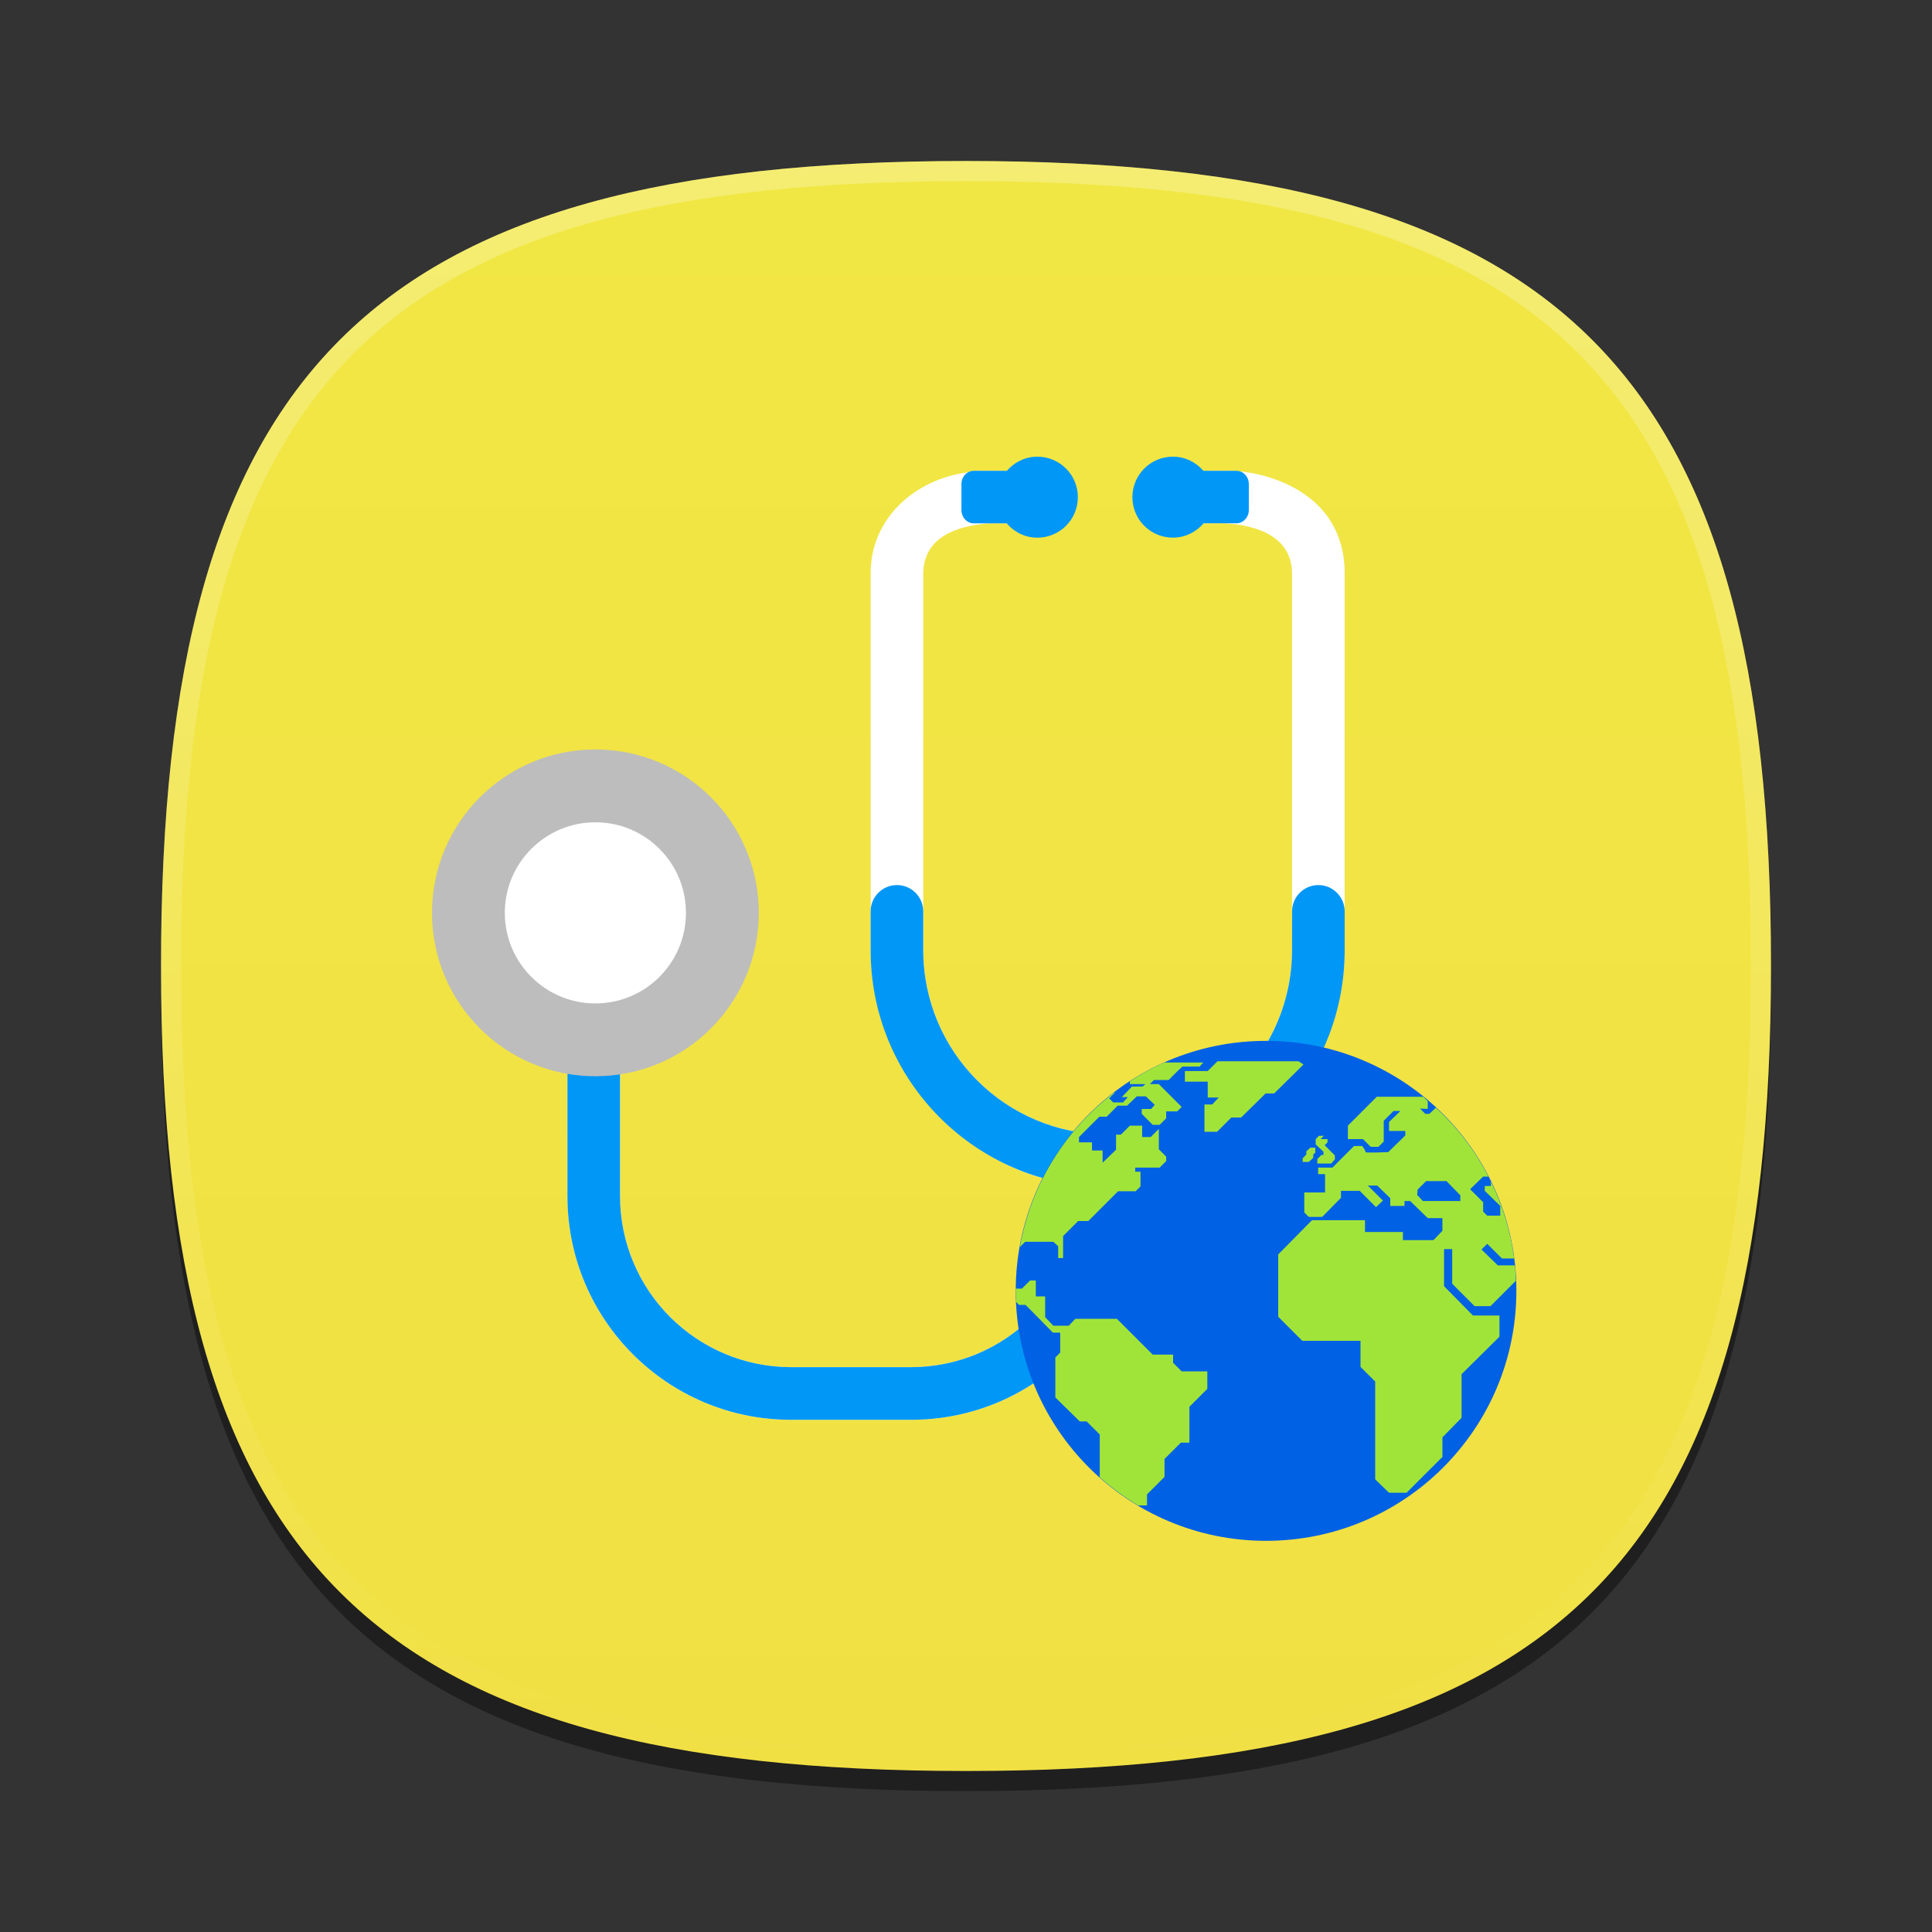 <?xml version="1.0" encoding="UTF-8"?>
<svg xmlns="http://www.w3.org/2000/svg" xmlns:xlink="http://www.w3.org/1999/xlink" baseProfile="tiny" contentScriptType="text/ecmascript" contentStyleType="text/css" height="96px" preserveAspectRatio="xMidYMid meet" version="1.1" viewBox="0 0 96 96" width="96px" x="0px" y="0px" zoomAndPan="magnify">
<rect x="0" y="0" width="96" height="96" fill="#333333" stroke="none"/>
<defs>
<linearGradient>
<stop offset="0" stop-color="#ffffff" stop-opacity="1"/>
<stop offset="1" stop-color="#ffffff" stop-opacity="0.784"/>
</linearGradient>
<linearGradient>
<stop offset="0" stop-color="#e94a4a" stop-opacity="1"/>
<stop offset="1" stop-color="#e73636" stop-opacity="1"/>
</linearGradient>
<linearGradient>
<stop offset="0" stop-color="#d5f6ff" stop-opacity="1"/>
<stop offset="1" stop-color="#0088aa" stop-opacity="1"/>
</linearGradient>
<linearGradient gradientTransform="matrix(1.052,0,0,1.017,-253.453,-715.604)" gradientUnits="userSpaceOnUse" x1="254.83" x2="358.81" y1="763.973" y2="763.973">
<stop offset="0" stop-color="#f7f8f9"/>
<stop offset="1" stop-color="#d0d1d2"/>
</linearGradient>
<linearGradient gradientTransform="matrix(0.726,0,0,0.748,-174.616,-527.271)" gradientUnits="userSpaceOnUse" x1="254.83" x2="358.81" y1="763.973" y2="763.973">
<stop offset="0" stop-color="#f7f8f9"/>
<stop offset="1" stop-color="#d0d1d2"/>
</linearGradient>
<linearGradient gradientTransform="matrix(1,0,0,-1,-1.312,98.868)" gradientUnits="userSpaceOnUse" x1="61.076" x2="34.694" y1="57.3" y2="41.541">
<stop offset="0" stop-color="#ffffff"/>
<stop offset="1" stop-color="#ffffff" stop-opacity="0.2"/>
</linearGradient>
<linearGradient gradientTransform="matrix(1,0,0,-1,1.053,96.841)" gradientUnits="userSpaceOnUse" x1="61.076" x2="34.694" y1="57.3" y2="41.541">
<stop offset="0" stop-color="#ffffff"/>
<stop offset="1" stop-color="#ffffff" stop-opacity="0.2"/>
</linearGradient>
<linearGradient gradientTransform="matrix(1,0,0,-1,-2.415,95.926)" gradientUnits="userSpaceOnUse" x1="34.721" x2="60.04" y1="56.803" y2="41.976">
<stop offset="0" stop-color="#ffffff"/>
<stop offset="1" stop-color="#ffffff" stop-opacity="0.2"/>
</linearGradient>
<linearGradient gradientTransform="matrix(1,0,0,-1,-2.535,97.209)" gradientUnits="userSpaceOnUse" x1="34.721" x2="60.04" y1="56.803" y2="41.976">
<stop offset="0" stop-color="#ffffff"/>
<stop offset="1" stop-color="#ffffff" stop-opacity="0.2"/>
</linearGradient>
<linearGradient gradientTransform="matrix(1,0,0,-1,0.16,95.926)" gradientUnits="userSpaceOnUse" x1="63.148" x2="61.404" y1="26.355" y2="22.778">
<stop offset="0" stop-color="#ffffff"/>
<stop offset="1" stop-color="#a3a3a3"/>
</linearGradient>
<linearGradient gradientTransform="matrix(1,0,0,-1,0.16,95.926)" gradientUnits="userSpaceOnUse" x1="63.148" x2="61.404" y1="26.355" y2="22.778">
<stop offset="0" stop-color="#ffffff"/>
<stop offset="1" stop-color="#a3a3a3"/>
</linearGradient>
<linearGradient gradientTransform="matrix(1,0,0,-1,0.16,95.926)" gradientUnits="userSpaceOnUse" x1="62.544" x2="64.114" y1="40.822" y2="37.072">
<stop offset="0" stop-color="#ffffff"/>
<stop offset="1" stop-color="#a3a3a3"/>
</linearGradient>
<linearGradient gradientTransform="matrix(1,0,0,-1,0.16,95.926)" gradientUnits="userSpaceOnUse" x1="62.544" x2="64.114" y1="40.822" y2="37.072">
<stop offset="0" stop-color="#ffffff"/>
<stop offset="1" stop-color="#a3a3a3"/>
</linearGradient>
<linearGradient gradientTransform="matrix(1,0,0,-1,0.16,95.926)" gradientUnits="userSpaceOnUse" x1="45.003" x2="45.003" y1="40.209" y2="23.36">
<stop offset="0" stop-color="#c2de91"/>
<stop offset="1" stop-color="#7b9e56"/>
</linearGradient>
<linearGradient gradientTransform="matrix(1,0,0,-1,0.16,95.926)" gradientUnits="userSpaceOnUse" x1="45.003" x2="45.003" y1="40.209" y2="23.36">
<stop offset="0" stop-color="#c2de91"/>
<stop offset="1" stop-color="#7b9e56"/>
</linearGradient>
<linearGradient gradientTransform="matrix(1,0,0,-1,0.16,95.926)" gradientUnits="userSpaceOnUse" x1="45.003" x2="45.003" y1="40.209" y2="23.36">
<stop offset="0" stop-color="#c2de91"/>
<stop offset="1" stop-color="#7b9e56"/>
</linearGradient>
<linearGradient gradientTransform="matrix(1,0,0,-1,0.16,95.926)" gradientUnits="userSpaceOnUse" x1="45.003" x2="45.003" y1="40.209" y2="23.36">
<stop offset="0" stop-color="#c2de91"/>
<stop offset="1" stop-color="#7b9e56"/>
</linearGradient>
<linearGradient gradientTransform="matrix(1,0,0,-1,0.16,95.926)" gradientUnits="userSpaceOnUse" x1="45.003" x2="45.003" y1="40.209" y2="23.36">
<stop offset="0" stop-color="#c2de91"/>
<stop offset="1" stop-color="#7b9e56"/>
</linearGradient>
<linearGradient gradientTransform="matrix(1,0,0,-1,0.16,95.926)" gradientUnits="userSpaceOnUse" x1="45.003" x2="45.003" y1="40.209" y2="23.36">
<stop offset="0" stop-color="#c2de91"/>
<stop offset="1" stop-color="#7b9e56"/>
</linearGradient>
<linearGradient gradientTransform="matrix(1,0,0,-1,8.619,63.558)" gradientUnits="userSpaceOnUse" x1="82.677" x2="82.677" y1="37.415" y2="54.158">
<stop offset="0" stop-color="#ffffff" stop-opacity="0.3"/>
<stop offset="1" stop-color="#ffffff"/>
</linearGradient>
<linearGradient gradientTransform="matrix(1,0,0,-1,-53.62,92.867)" gradientUnits="userSpaceOnUse" x1="82.677" x2="82.677" y1="37.415" y2="54.158">
<stop offset="0" stop-color="#ffffff" stop-opacity="0.3"/>
<stop offset="1" stop-color="#ffffff"/>
</linearGradient>
<linearGradient gradientTransform="matrix(1,0,0,-1,8.619,63.558)" gradientUnits="userSpaceOnUse" x1="82.677" x2="82.677" y1="37.415" y2="54.158">
<stop offset="0" stop-color="#ffffff" stop-opacity="0.3"/>
<stop offset="1" stop-color="#ffffff"/>
</linearGradient>
<linearGradient gradientTransform="matrix(1,0,0,-1,-15.367,78.154)" gradientUnits="userSpaceOnUse" x1="82.677" x2="82.677" y1="37.415" y2="54.158">
<stop offset="0" stop-color="#ffffff" stop-opacity="0.3"/>
<stop offset="1" stop-color="#ffffff"/>
</linearGradient>
<linearGradient gradientTransform="matrix(1,0,0,-1,8.619,63.558)" gradientUnits="userSpaceOnUse" x1="82.677" x2="82.677" y1="37.415" y2="54.158">
<stop offset="0" stop-color="#ffffff" stop-opacity="0.3"/>
<stop offset="1" stop-color="#ffffff"/>
</linearGradient>
<linearGradient gradientTransform="matrix(1,0,0,-1,-18.31,107.947)" gradientUnits="userSpaceOnUse" x1="82.677" x2="82.677" y1="37.415" y2="54.158">
<stop offset="0" stop-color="#ffffff" stop-opacity="0.3"/>
<stop offset="1" stop-color="#ffffff"/>
</linearGradient>
<linearGradient gradientTransform="matrix(1,0,0,1.015,0,-1.119)" gradientUnits="userSpaceOnUse" x1="25.75" x2="83.267" y1="23.186" y2="82.169">
<stop offset="0" stop-color="#d5f6ff" stop-opacity="1"/>
<stop offset="1" stop-color="#0088aa" stop-opacity="1"/>
</linearGradient>
<linearGradient gradientTransform="matrix(1,0,0,-1,-111.076,38.974)" gradientUnits="userSpaceOnUse" x1="167.888" x2="206.126" y1="-45.79" y2="-7.551">
<stop offset="0" stop-color="#ffffff"/>
<stop offset="1" stop-color="#e6e6e6"/>
</linearGradient>
<linearGradient gradientTransform="matrix(0.765,0,0,-0.764,-94.891,27.599)" gradientUnits="userSpaceOnUse" x1="167.888" x2="206.126" y1="-45.79" y2="-7.551">
<stop offset="0" stop-color="#ffffff"/>
<stop offset="1" stop-color="#e6e6e6"/>
</linearGradient>
<linearGradient gradientTransform="matrix(0.586,0,0,0.586,-1005.83,-1092.639)" gradientUnits="userSpaceOnUse" x1="1752.549" x2="1752.549" y1="1899.433" y2="1919.271">
<stop offset="0" stop-color="#ed2828"/>
<stop offset="0.006" stop-color="#ed2828"/>
<stop offset="0.5" stop-color="#ef3b39"/>
<stop offset="0.994" stop-color="#c02126"/>
<stop offset="1" stop-color="#c02126"/>
</linearGradient>
<linearGradient gradientTransform="matrix(0.586,0,0,-0.586,-951.585,-1185.629)" gradientUnits="userSpaceOnUse" x1="1642.481" x2="1642.481" y1="-2043.705" y2="-2061.42">
<stop offset="0" stop-color="#ed2828"/>
<stop offset="0.006" stop-color="#ed2828"/>
<stop offset="0.5" stop-color="#ef3b39"/>
<stop offset="0.994" stop-color="#c02126"/>
<stop offset="1" stop-color="#c02126"/>
</linearGradient>
<linearGradient gradientTransform="matrix(0.586,0,0,-0.586,-951.585,-1185.629)" gradientUnits="userSpaceOnUse" x1="1642.481" x2="1642.481" y1="-2043.705" y2="-2061.42">
<stop offset="0" stop-color="#ed2828"/>
<stop offset="0.006" stop-color="#ed2828"/>
<stop offset="0.5" stop-color="#ef3b39"/>
<stop offset="0.994" stop-color="#c02126"/>
<stop offset="1" stop-color="#c02126"/>
</linearGradient>
<linearGradient gradientTransform="matrix(0,1,-1,0,96,-6.1129896e-5)" gradientUnits="userSpaceOnUse" id="linearGradient4022" x1="8" x2="88" y1="48" y2="48">
<stop offset="0" stop-color="#f1e744" stop-opacity="1"/>
<stop offset="1" stop-color="#f1e044" stop-opacity="1"/>
</linearGradient>
<linearGradient gradientTransform="matrix(1.731,0,0,1.731,-36.981,-35.218)" gradientUnits="userSpaceOnUse" x1="47.097" x2="47.097" y1="33.136" y2="65.302">
<stop offset="0" stop-color="#ffffff" stop-opacity="1"/>
<stop offset="1" stop-color="#ffffff" stop-opacity="0.784"/>
</linearGradient>
<linearGradient gradientTransform="matrix(1.731,0,0,1.731,-36.981,-35.218)" gradientUnits="userSpaceOnUse" x1="47.097" x2="47.097" y1="37.362" y2="59.197">
<stop offset="0" stop-color="#ffffff" stop-opacity="1"/>
<stop offset="1" stop-color="#ffffff" stop-opacity="0.784"/>
</linearGradient>
<linearGradient gradientUnits="userSpaceOnUse" x1="74.936" x2="74.936" y1="-3.988" y2="34.199">
<stop offset="0" stop-color="#ffffff"/>
<stop offset="1" stop-color="#b2b2b2"/>
</linearGradient>
<linearGradient gradientTransform="matrix(0.648,0,0,0.648,17.435,18.013)" gradientUnits="userSpaceOnUse" id="linearGradient3969" x1="74.936" x2="74.936" y1="-3.988" y2="34.199">
<stop offset="0" stop-color="#ffffff"/>
<stop offset="1" stop-color="#b2b2b2"/>
</linearGradient>
</defs>
<path d="M 88.0 49.0 C 88.0 78.633 77.637 89.0 48.0 89.0 C 18.365 89.0 8.0 78.633 8.0 49.0 C 8.0 19.365 18.365 9.0 48.0 9.0 C 77.637 9.0 88.0 19.365 88.0 49.0 z " fill-opacity="0.4"/>
<linearGradient gradientUnits="userSpaceOnUse" x1="47.999" x2="47.999" y1="8" y2="88.001">
<stop offset="0" stop-color="#00aad4" stop-opacity="1"/>
<stop offset="1" stop-color="#2ad4ff" stop-opacity="1"/>
</linearGradient>
<path d="M 48 88 C 18.367 88 8 77.637 8 48 C 8 18.365 18.367 8 48 8 C 77.635 8 88 18.365 88 48 C 88 77.637 77.635 88 48 88 z " fill="url(#linearGradient4022)" fill-opacity="1"/>
<rect fill="none" height="96" width="96"/>
<linearGradient gradientUnits="userSpaceOnUse" id="SVGID_2_" x1="47.999" x2="47.999" y1="8.253" y2="87.499">
<stop offset="0" stop-color="#ffffff"/>
<stop offset="1" stop-color="#ffffff" stop-opacity="0"/>
</linearGradient>
<path d="M 48.0 8.0 C 18.365 8.0 8.0 18.365 8.0 48.0 C 8.0 77.633 18.365 88.0 48.0 88.0 C 77.637 88.0 88.0 77.633 88.0 48.0 C 88.0 18.365 77.637 8.0 48.0 8.0 z M 48.0 87.0 C 18.842 87.0 9.0 77.158 9.0 48.0 C 9.0 18.842 18.842 9.0 48.0 9.0 C 77.158 9.0 87.0 18.842 87.0 48.0 C 87.0 77.158 77.158 87.0 48.0 87.0 z " fill="url(#SVGID_2_)" fill-opacity="0.25" stroke-opacity="0.25"/>
<linearGradient gradientTransform="matrix(0.707 -0.707 0.707 0.707 -208.981 3059.741)" gradientUnits="userSpaceOnUse" x1="2309.358" x2="2344.358" y1="-1947.929" y2="-1947.929">
<stop offset="0" stop-color="#58595b"/>
<stop offset="1" stop-color="#000000"/>
</linearGradient>
<linearGradient gradientTransform="matrix(0.707 -0.707 0.707 0.707 -208.981 3059.741)" gradientUnits="userSpaceOnUse" x1="2309.358" x2="2313.36" y1="-1957.928" y2="-1957.928">
<stop offset="0" stop-color="#58595b"/>
<stop offset="1" stop-color="#000000"/>
</linearGradient>
<linearGradient gradientUnits="userSpaceOnUse" x1="54.292" x2="59.292" y1="10.35" y2="38.934">
<stop offset="0" stop-color="#58595b"/>
<stop offset="1" stop-color="#000000"/>
</linearGradient>
<linearGradient gradientUnits="userSpaceOnUse" x1="32.551" x2="42.176" y1="12.634" y2="45.134">
<stop offset="0" stop-color="#58595b"/>
<stop offset="1" stop-color="#000000"/>
</linearGradient>
<linearGradient gradientUnits="userSpaceOnUse" x1="57.148" x2="60.063" y1="35.227" y2="38.142">
<stop offset="0" stop-color="#ffffff"/>
<stop offset="0.736" stop-color="#ffffff" stop-opacity="0"/>
<stop offset="1" stop-color="#ffffff" stop-opacity="0"/>
</linearGradient>
<linearGradient gradientUnits="userSpaceOnUse" x1="44.618" x2="38.073" y1="37.241" y2="43.786">
<stop offset="0" stop-color="#ffffff"/>
<stop offset="0.736" stop-color="#ffffff" stop-opacity="0"/>
<stop offset="1" stop-color="#ffffff" stop-opacity="0"/>
</linearGradient>
<linearGradient gradientUnits="userSpaceOnUse" x1="47.999" x2="47.999" y1="45.5" y2="53.877">
<stop offset="0" stop-color="#ffffff"/>
<stop offset="1" stop-color="#6d6e70"/>
</linearGradient>
<path d="M 53.162 53.81 M 45.459 33.985 L 45.459 38.941 " fill="#ffffff"/>
<path d="M 57.855 72.019 M 57.855 71.234 M 57.855 68.309 M 57.855 67.52 " fill="#ffffff"/>
<g>
<path d="M 66.815 47.225 L 66.815 28.496 C 66.822 27.076 66.21 25.735 65.151 24.818 " fill="url(#linearGradient3969)"/>
<path d="M 61.57 23.422 C 61.526 23.413 61.483 23.394 61.437 23.394 L 59.793 23.394 L 59.804 26.004 L 60.893 26.004 C 62.428 26.104 64.184 26.634 64.2 28.496 L 64.2 47.225 C 64.193 52.275 60.108 56.36 55.055 56.371 L 55.053 56.371 L 55.022 56.371 L 55.022 56.371 C 49.97 56.359 45.884 52.275 45.876 47.225 L 45.876 28.496 C 45.893 26.632 47.646 26.106 49.183 26.004 L 50.022 26.004 L 50.033 23.394 L 48.39 23.394 C 48.294 23.394 48.205 23.422 48.124 23.464 C 45.509 23.788 43.248 25.732 43.263 28.496 L 43.263 47.225 C 43.263 53.094 47.882 58.351 53.771 58.916 L 53.771 59.442 C 53.76 64.135 49.966 67.927 45.276 67.935 L 39.304 67.935 C 34.615 67.927 30.819 64.135 30.811 59.442 L 30.811 51.946 L 28.196 51.916 L 28.196 59.442 C 28.197 65.575 33.169 70.547 39.303 70.549 L 45.275 70.549 C 51.412 70.547 56.382 65.575 56.382 59.442 L 56.382 58.904 C 62.24 58.245 66.815 53.111 66.815 47.225 L 66.815 28.496 C 66.815 24.371 62.793 23.509 61.57 23.422 z " fill="#ffffff" fill-opacity="1"/>
<path d="M 61.437 23.394 L 59.794 23.394 C 59.426 22.968 58.888 22.692 58.279 22.692 C 57.169 22.692 56.268 23.593 56.268 24.703 C 56.268 25.818 57.169 26.715 58.279 26.715 C 58.894 26.715 59.435 26.435 59.804 26.003 L 61.437 26.003 C 61.776 26.003 62.053 25.706 62.053 25.343 L 62.053 24.051 C 62.053 23.687 61.776 23.394 61.437 23.394 z M 51.545 22.692 C 50.938 22.692 50.4 22.968 50.031 23.394 L 48.388 23.394 C 48.05 23.394 47.774 23.687 47.774 24.052 L 47.774 25.344 C 47.774 25.707 48.05 26.005 48.388 26.005 L 50.021 26.005 C 50.391 26.436 50.932 26.717 51.545 26.717 C 52.658 26.717 53.558 25.819 53.558 24.704 C 53.558 23.592 52.658 22.692 51.545 22.692 z " fill="#0097f7" fill-opacity="1"/>
<path d="M 65.509 43.978 C 64.787 43.978 64.203 44.566 64.203 45.286 L 64.2 47.225 C 64.192 52.275 60.107 56.36 55.054 56.371 L 55.053 56.371 L 55.024 56.371 L 55.021 56.371 C 49.968 56.359 45.883 52.275 45.875 47.225 L 45.875 45.286 C 45.875 44.566 45.29 43.978 44.567 43.978 C 43.847 43.978 43.261 44.566 43.261 45.286 L 43.261 47.225 C 43.262 53.296 47.864 58.289 53.769 58.916 L 53.769 59.442 C 53.76 64.135 49.965 67.927 45.276 67.934 L 39.302 67.934 C 34.613 67.927 30.817 64.135 30.809 59.442 L 30.809 45.274 C 30.809 44.554 28.197 44.554 28.197 45.274 L 28.196 59.442 C 28.197 65.575 33.17 70.547 39.303 70.549 L 45.277 70.549 C 51.412 70.547 56.383 65.575 56.383 59.442 L 56.383 58.904 C 62.253 58.245 66.814 53.27 66.816 47.225 L 66.816 45.286 C 66.815 44.566 66.23 43.978 65.509 43.978 z " fill="#0097f7" fill-opacity="1"/>
<circle cx="18.75" cy="42.201" fill="#bdbdbd" fill-opacity="1" r="12.529" transform="matrix(0.648,0,0,0.648,17.435,18.013)"/>
<circle cx="18.749" cy="42.201" fill="#ffffff" fill-opacity="1" r="6.945" transform="matrix(0.648,0,0,0.648,17.435,18.013)"/>
<path d="M 75.348 64.139 C 75.348 71.002 69.781 76.563 62.909 76.563 C 56.039 76.563 50.471 71.002 50.471 64.139 C 50.471 57.282 56.039 51.72 62.909 51.72 C 69.781 51.72 75.348 57.282 75.348 64.139 z " fill="#0161e4" fill-opacity="1"/>
<path d="M 60.497 52.734 L 60.011 53.22 L 58.878 53.22 L 58.878 53.747 L 60.011 53.747 L 60.011 54.536 L 60.558 54.536 L 60.234 54.88 L 59.849 54.88 L 59.849 56.237 L 60.477 56.237 L 61.186 55.528 L 61.671 55.528 L 62.886 54.334 L 63.311 54.334 L 64.769 52.896 L 64.526 52.734 L 60.497 52.734 z M 57.845 52.795 C 57.252 53.059 56.685 53.375 56.144 53.726 L 56.144 53.868 L 56.914 53.868 L 56.772 53.99 L 56.246 53.99 L 55.74 54.516 L 56.043 54.516 L 55.8 54.779 L 55.314 54.779 L 55.112 54.577 L 55.395 54.293 L 55.355 54.293 C 52.937 56.143 51.231 58.848 50.678 61.966 L 50.941 61.703 L 52.338 61.703 L 52.581 61.926 L 52.581 62.513 L 52.824 62.513 L 52.824 61.42 L 53.573 60.671 L 54.079 60.671 L 55.557 59.193 L 56.428 59.193 L 56.671 58.95 L 56.671 58.221 L 56.408 58.221 L 56.408 58.018 L 57.622 58.018 L 57.946 57.695 L 57.946 57.472 L 57.582 57.107 L 57.582 56.095 L 57.177 56.5 L 56.752 56.5 L 56.752 55.933 L 56.144 55.933 L 55.699 56.379 L 55.456 56.379 L 55.456 57.128 L 54.788 57.776 L 54.788 57.168 L 54.262 57.168 L 54.262 56.763 L 53.614 56.763 L 53.614 56.5 L 54.626 55.488 L 54.99 55.488 L 55.537 54.941 L 56.003 54.941 L 56.489 54.476 L 56.934 54.476 L 57.379 54.901 L 57.197 55.103 L 56.732 55.103 L 56.732 55.346 L 57.278 55.893 L 57.622 55.893 L 57.946 55.569 L 57.946 55.225 L 58.493 55.225 L 58.716 55.002 L 57.582 53.868 L 57.136 53.868 L 57.339 53.666 L 58.068 53.666 L 58.533 53.2 L 58.756 52.998 L 59.606 52.998 L 59.789 52.795 L 57.845 52.795 z M 68.413 54.496 L 66.976 55.933 L 66.976 56.601 L 67.725 56.601 L 68.11 56.986 L 68.494 56.986 L 68.757 56.723 L 68.757 55.69 L 69.243 55.204 L 69.587 55.204 L 69.021 55.751 L 69.021 56.196 L 69.83 56.196 L 69.83 56.419 L 68.98 57.249 C 68.98 57.249 67.802 57.294 67.846 57.249 C 67.89 57.204 67.684 56.945 67.684 56.945 L 67.28 56.945 L 66.207 58.018 L 65.498 58.018 L 65.498 58.342 L 65.842 58.342 L 65.842 59.253 L 64.81 59.253 L 64.81 60.246 L 65.032 60.468 L 65.7 60.468 L 66.632 59.517 L 66.632 59.172 L 67.563 59.172 L 68.373 59.982 L 68.717 59.658 L 67.968 58.909 L 68.434 58.909 L 69.081 59.537 L 69.081 59.922 L 69.79 59.922 L 69.79 59.679 L 70.073 59.679 L 70.944 60.529 L 71.673 60.529 L 71.673 61.157 L 71.227 61.622 L 69.709 61.622 L 69.709 61.217 L 67.826 61.217 L 67.826 60.63 L 65.194 60.63 L 63.514 62.331 L 63.514 65.428 L 64.708 66.623 L 67.603 66.623 L 67.603 67.919 L 68.332 68.647 L 68.332 73.506 L 69.021 74.174 L 69.891 74.174 L 71.673 72.393 L 71.673 71.421 L 72.624 70.449 L 72.624 68.283 L 74.507 66.42 L 74.507 65.368 L 73.191 65.368 L 71.754 63.91 L 71.754 62.068 L 72.159 62.068 L 72.159 63.788 L 73.272 64.902 L 74.062 64.902 L 75.317 63.647 C 75.307 63.389 75.302 63.131 75.276 62.877 L 74.426 62.877 L 73.616 62.088 L 73.9 61.804 L 74.629 62.533 L 75.236 62.533 C 75.061 61.176 74.659 59.889 74.082 58.707 L 74.082 58.93 L 73.778 58.93 L 73.778 59.172 L 74.548 59.922 L 74.548 60.407 L 73.9 60.407 L 73.697 60.205 L 73.697 59.739 L 73.049 59.092 L 73.697 58.464 L 73.961 58.464 C 73.293 57.168 72.41 56.022 71.349 55.042 L 71.025 55.346 L 70.822 55.346 L 70.559 55.083 L 70.944 55.103 L 70.944 54.718 L 70.721 54.496 L 68.413 54.496 z M 65.538 56.439 L 65.376 56.601 L 65.376 56.864 L 65.761 57.229 L 65.761 57.391 L 65.66 57.391 L 65.457 57.593 L 65.457 57.816 L 66.146 57.816 L 66.328 57.614 L 66.328 57.411 L 65.822 56.905 L 65.964 56.763 L 65.964 56.601 L 65.619 56.601 L 65.781 56.439 L 65.538 56.439 z M 65.113 57.026 L 64.911 57.209 L 64.911 57.371 L 64.729 57.553 L 64.729 57.735 L 65.032 57.735 L 65.255 57.533 L 65.255 57.371 L 65.356 57.269 L 65.356 57.026 L 65.113 57.026 z M 70.863 58.687 L 71.875 58.687 L 72.564 59.395 L 72.564 59.679 L 70.701 59.679 L 70.418 59.375 L 70.438 59.112 L 70.863 58.687 z M 51.184 63.626 L 50.779 64.031 L 50.476 64.031 C 50.476 64.068 50.476 64.097 50.476 64.133 C 50.476 64.326 50.488 64.508 50.496 64.7 L 50.638 64.841 L 50.962 64.841 L 52.318 66.218 L 52.682 66.218 L 52.682 67.21 L 52.439 67.453 L 52.439 69.437 L 53.654 70.631 L 53.998 70.631 L 54.646 71.279 L 54.646 73.405 C 55.236 73.93 55.868 74.395 56.549 74.802 L 56.995 74.802 L 56.995 74.255 L 57.865 73.385 L 57.865 72.494 L 58.675 71.684 L 59.1 71.684 L 59.1 69.903 L 59.991 69.012 L 59.991 68.141 L 58.716 68.141 L 58.29 67.716 L 58.29 67.311 L 57.278 67.311 L 55.497 65.53 L 53.432 65.53 L 53.108 65.874 L 52.338 65.874 L 51.933 65.449 L 51.933 64.416 L 51.468 64.416 L 51.468 63.626 L 51.184 63.626 z " fill="#a1e439" fill-opacity="1"/>
</g>
</svg>
